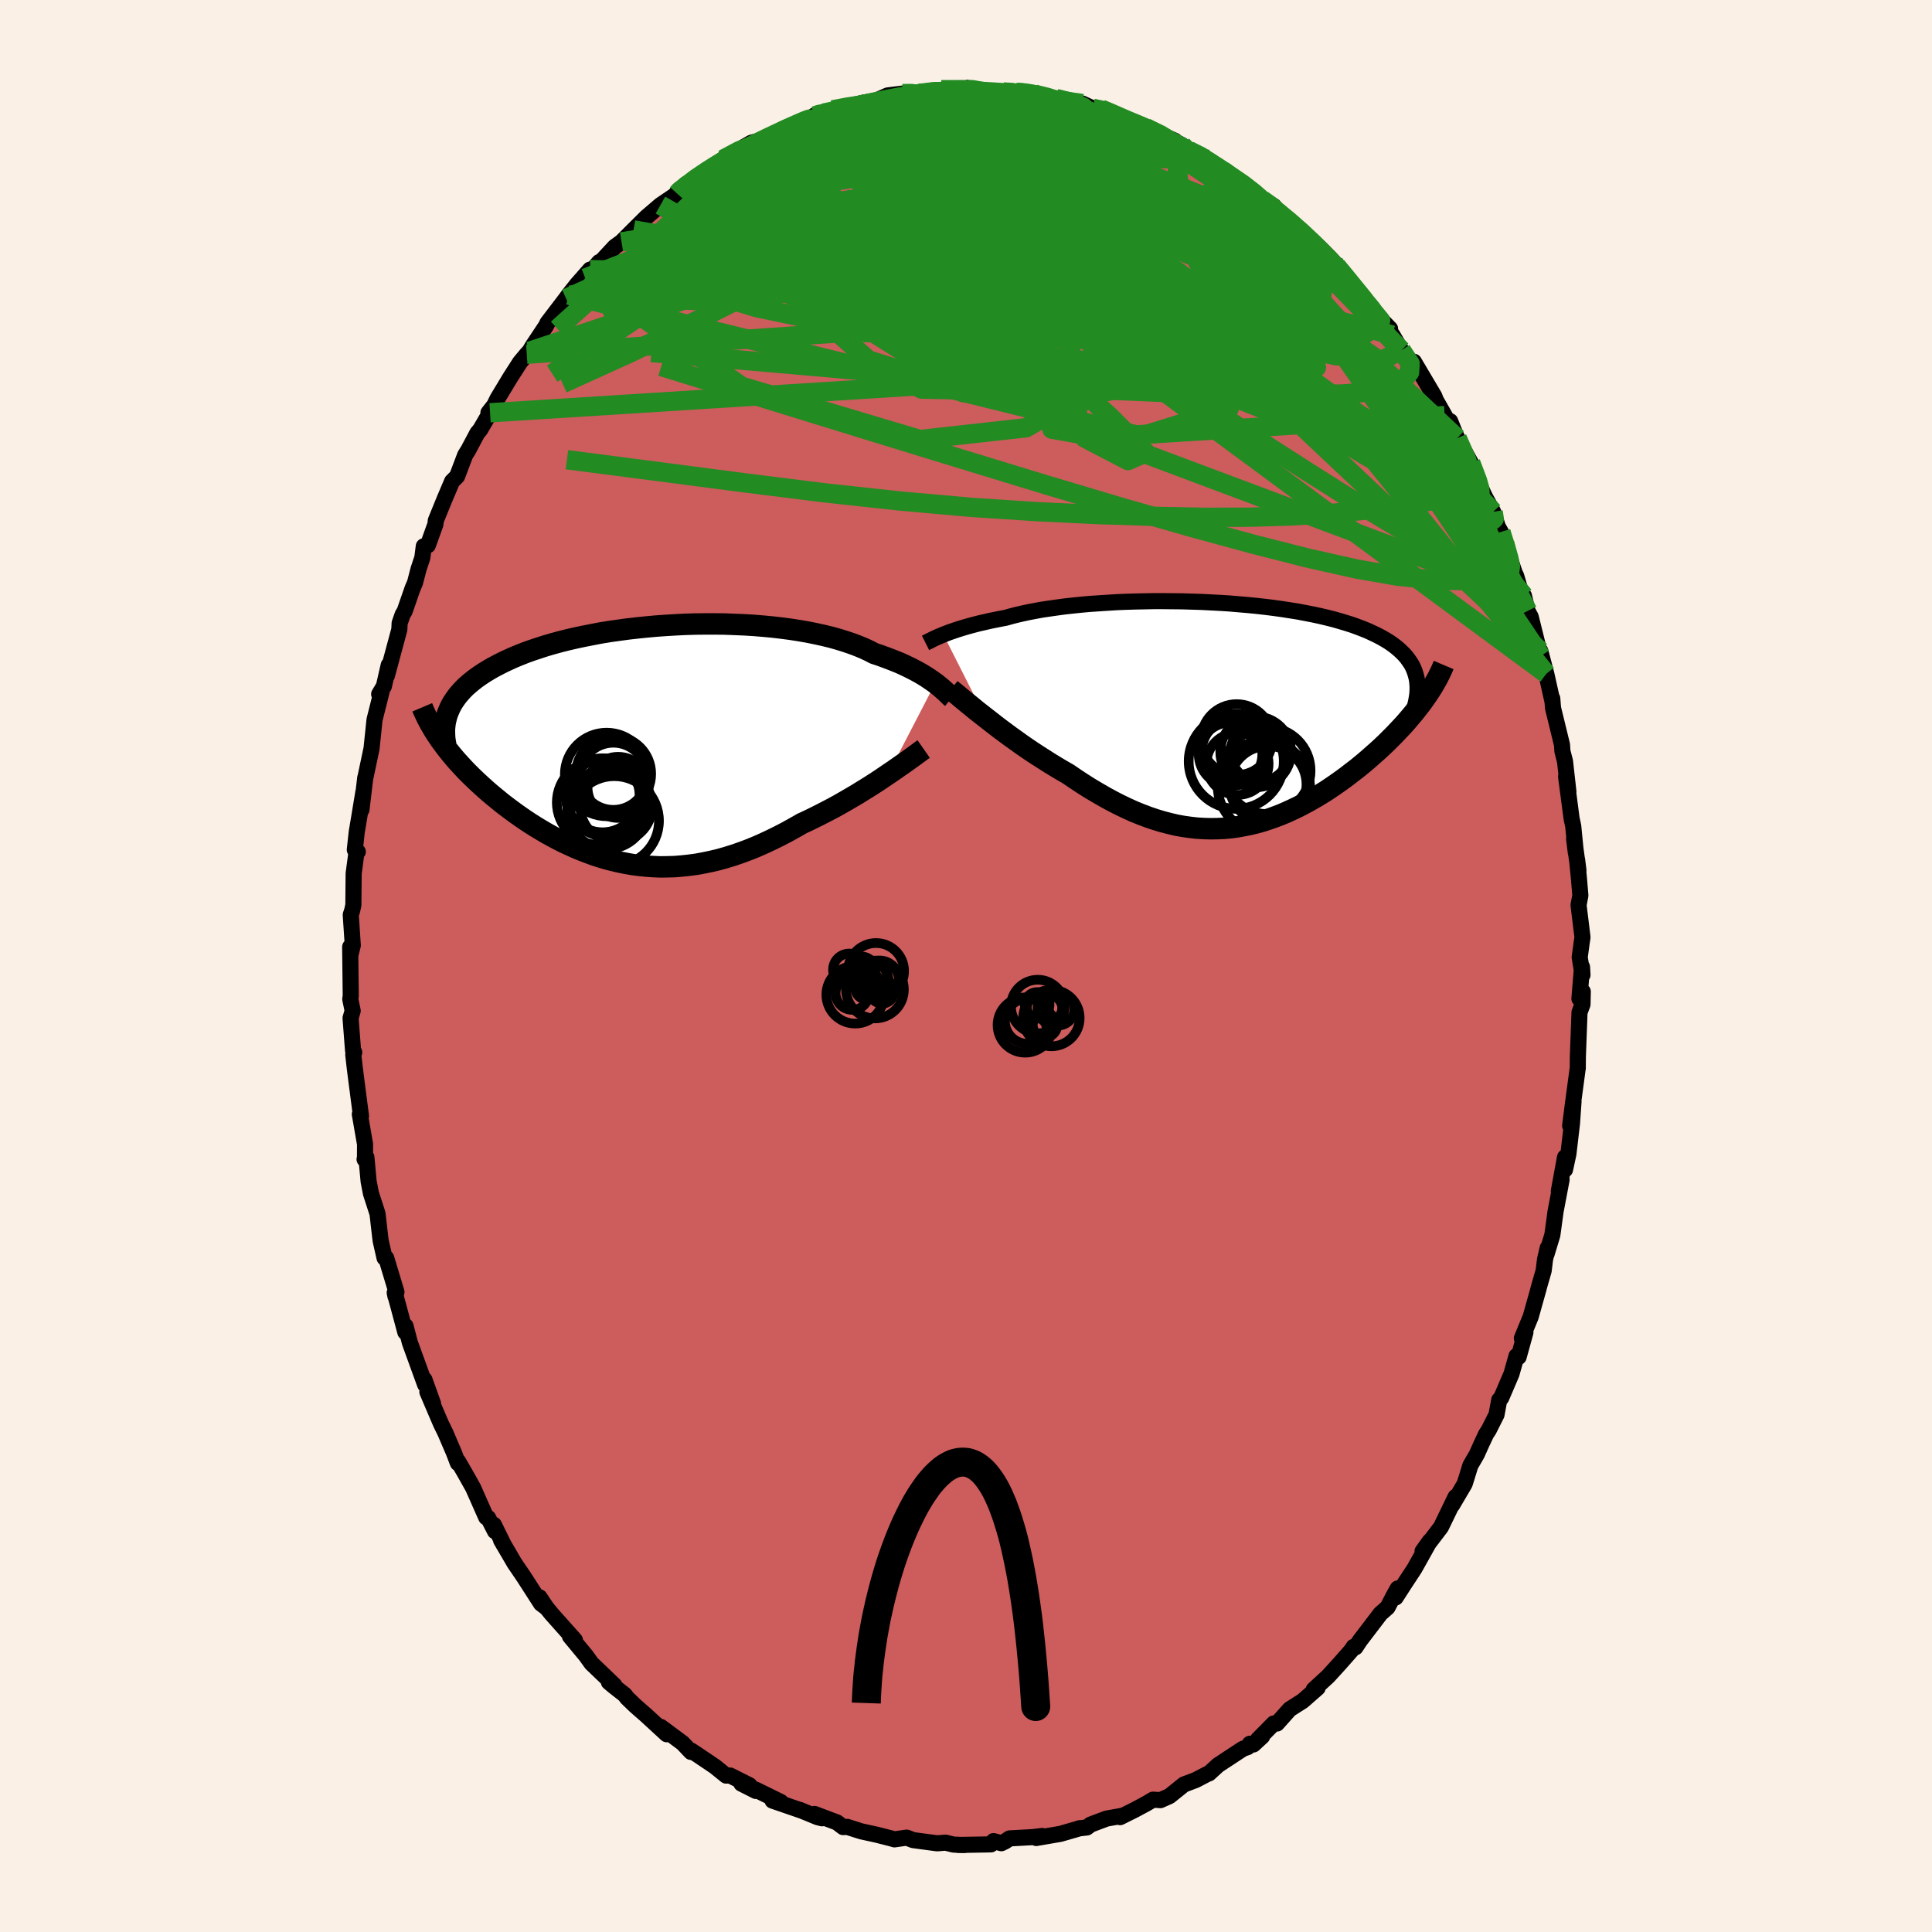 <svg xmlns="http://www.w3.org/2000/svg" width="500" height="500" viewBox="-100 -100 200 200"><defs><clipPath id="c"><path d="m30.28-6.28-.27-.19-.29-.2-.31-.21-.34-.21-.35-.21-.38-.21-.4-.21-.42-.21-.44-.21-.46-.21-.49-.2-.51-.2-.53-.2-.55-.2-.58-.19-.52-.27-.56-.26-.6-.25-.64-.24-.68-.23-.71-.22-.75-.21-.78-.19-.82-.18-.84-.17-.87-.15-.9-.14-.92-.12-.94-.11-.95-.09-.98-.08-.99-.06-1-.04-1.01-.04-1.01-.01H6.47l-1.02.01-1.02.03-1.01.05-1.01.06-1 .07-.99.09-.98.1-.97.11-.95.13-.93.13-.92.15-.89.17-.87.17-.85.18-.82.19-.8.2-.77.21-.75.22-.71.23-.69.23-.67.24-.63.25-.61.25-.57.26-.55.26-.53.27-.49.26-.48.28-.44.27-.42.28-.4.28-.37.29-.35.29-.33.29-.3.3-.27.3-.26.3-.23.31-.21.31-.19.31-.16.31-.14.32-.13.31-.73 2.77.26.35.26.35.28.36.29.36.3.36.31.36.33.36.33.36.35.37.36.36.37.36.39.37.39.36.4.36.42.37.43.36.44.36.45.37.47.36.48.36.49.36.51.36.51.35.53.35.54.34.55.33.56.33.58.32.58.31.59.3.61.28.61.28.63.26.63.24.64.24.65.21.66.2.67.17.68.16.69.14.69.12.7.09.71.07.72.05.72.03.73-.01.74-.02.74-.06.75-.08.76-.1.76-.14.77-.16.77-.18.78-.22.78-.24.78-.27.78-.29.79-.32.79-.35.79-.37.79-.39.79-.41.79-.44.79-.45.65-.3.65-.32.64-.32.64-.33.63-.33.62-.34.61-.35.6-.35.6-.35.58-.36.57-.35.55-.35.54-.35.52-.35.5-.34"/></clipPath><clipPath id="b"><path d="m-29.36-8.23.29-.11.3-.12.33-.11.34-.12.37-.12.39-.12.41-.12.43-.12.45-.12.47-.12.5-.11.51-.12.54-.11.55-.11.58-.11.53-.15.58-.15.61-.14.65-.14.68-.13.71-.13.75-.11.77-.11.81-.11.83-.09.86-.09.88-.08.9-.06.92-.06.94-.06.95-.04.97-.03.97-.02.98-.02h.99l.99.01.99.01.98.03.99.03.98.05.97.05.96.06.94.08.94.08.92.09.9.1.88.11.86.12.84.13.82.13.79.15.77.15.74.16.72.17.68.17.66.19.64.19.6.19.58.21.55.21.52.21.49.23.46.22.44.23.42.24.39.24.36.25.34.26.31.26.29.27.27.27.24.28.21.29.2.29.17.29.14.3.12.31.1.32.08.31.87 2.12-.26.37-.28.37-.29.37-.3.38-.32.38-.32.38-.34.39-.35.38-.37.39-.37.39-.39.39-.39.39-.41.39-.42.39-.43.38-.44.39-.46.4-.47.39-.48.39-.5.38-.5.39-.52.38-.52.37-.54.37-.55.37-.56.35-.57.34-.57.33-.59.32-.59.31-.61.29-.61.28-.61.26-.63.24-.63.22-.64.21-.65.18-.66.16-.66.13-.66.12-.68.09-.68.06-.68.03-.69.01-.7-.02-.7-.04-.71-.08-.71-.1-.72-.13-.72-.17-.73-.19-.73-.22-.74-.25-.74-.28-.74-.3-.75-.34-.75-.36-.76-.39-.75-.41-.76-.44-.76-.45-.76-.48-.76-.5-.76-.52-.63-.36-.62-.37-.61-.37-.61-.39-.61-.39-.6-.39-.59-.4-.58-.4-.57-.41-.56-.4-.54-.4-.54-.4-.52-.4-.5-.39-.49-.38"/></clipPath><filter id="a"><feTurbulence baseFrequency=".05" numOctaves="3" result="noise" type="noise"/><feDisplacementMap in="SourceGraphic" in2="noise" scale="2"/></filter></defs><rect width="100%" height="100%" x="-100" y="-100" fill="linen"/><path fill="#CD5C5C" stroke="#000" stroke-linejoin="round" stroke-width="1.667" d="M63.82.92 63.77.1l-.27 3.28.35-.73-.03 1.32-.31.83-.17 4.57-.01 1.22-.01.03-.5 3.72-.28 2.2.35-2.51-.16 2.28-.37 3.15-.35 1.62V19.8l-.64 3.5.29-1.2-.63 3.32-.33 2.42-.6 1.98.12-.64-.28 1.2-.14 1.16-.53 1.84.02-.04-.83 2.96-.92 2.24.37-.61-.7 2.54-.22-.1-.52 1.85-1.06 2.48-.21.22-.28 1.52-.8 1.59-.28.43-.48 1.02-.48 1.07-.67 1.16-.32 1.04-.27.86-1.29 2.19.35-.84-1.51 3.12-.57.75-1.34 1.76.76-1.06-1.6 2.86-1 1.52-.94 1.46.21-.93-.34.6-.71 1.36-.73.64-2.12 2.78-.47.71-.19-.05-.26.39-1.17 1.33-1.2 1.32-1.51 1.39.41-.18-1.54 1.35-1.35.86-1.32 1.48-.33-.01-1.64 1.66.44-.32-.91.84-.36-.08-.23.35-.49.17-2.57 1.69-.94.86-.21.08-1.17.61-1.22.46-1.49 1.2-.94.42-.77-.05-.69.41-1.23.66-1.49.74.33-.16-1.73.31-1.65.62-.39.3-.69.08-.03-.01-.42.13-1.6.46-2.5.43.61-.21-1.01.12-2.36.13-.44.3-.41.2-.81-.22-.27.34-3.41.06.68.01-1.15-.05-.82-.2-.86.07-2.49-.33-.67-.26-1.26.18-.35-.1-1.49-.38-1.6-.35-1.45-.46-.43.02-.63-.48-2.33-.88.77.45-.46-.12-1.85-.76.24.1-3.05-1.05.86.14-2.65-1.3.07.16-1.5-.76.84.17-2.01-1.01-.41.01-1.16-.94-.83-.56-1.61-1.08-.04.13-.86-.91-2.26-1.68.61.76-2.13-1.96-1.12-.98-.86-.83-.23-.31-1.15-.9-.5-.42.57.33-2.36-2.26-.59-.82-1.65-1.99.28.12.24.28-2.44-2.74-.73-.9-.5-.8.73 1.09-.57-.43-1.79-2.78-.96-1.41-1.39-2.38.27.47-1.01-2.06.11.66-.7-1.37-.21-.07-1.35-3.05-.83-1.48-.73-1.26-.02.18-.42-1.1-.88-2.05-.45-.92-.6-1.4-.81-1.9.59 1.21-.89-2.48.07.52-1.58-4.35-.45-1.72-.02.64-.61-2.28-.49-1.81.08.38.1-.45-1.06-3.52-.17-.01-.4-1.76-.06-.47-.27-2.35-.68-2.1-.24-1.24-.23-2.5-.19.21.04-.01.01-1.55-.54-3.1.12.19-.47-3.62-.19-1.5-.14-1.24.1-.24-.12-.17-.26-3.38.22-.75-.25-1.21.05-.34-.06-5.07.03.82.24-.97-.21-3.17.15-.45.12-.57.03-3.26.29-2.17.14-.08-.31-.2.2-1.85.2-1.18.49-2.97-.2 1.84.39-3.3-.02.16.67-3.18.19-1.81.12-1.17.78-3.1-.3.45.49-.82.5-2.19-.19 1.1 1.29-4.79.03-.65.31-.89.21-.35.82-2.36.25-.58.36-1.39.4-1.21.15-1.18.42-.1.79-2.19.03-.36.95-2.33.74-1.74.52-.52.83-2.19.34-.55.93-1.75.29-.34 1.02-1.75h-.17l.61-.78.33-.68 1.31-2.17 1.02-1.59.7-.84.29-.31.34-.57 1.37-2.06.14-.3 1.93-2.53.26-.36.88-1.11 1.34-1.52-.5.88 1.45-1.66.05.1 1.56-1.68.95-.69-.25.18 1.24-1.24 1.35-1.34 1.44-1.23 1.74-1.18-.05-.1.99-.92.98-.23-1.06.51.51-.52 3.02-2.04-.94.62 1.28-.87 1.89-1.13 1.06-.6 1.16-.29 1.62-.87.94-.46.43-.15-1.02.59 3.42-1.59.95-.36-1 .33 2.11-.46-.21-.14 2.53-.51-.5.07 1.1-.29 1.38-.23 1.19-.53 1.53-.19 1.58-.05.11-.1.6.12.1-.09 1.63-.27 1.82.03 1.04-.07-.16-.16.6.21 3.12.21 1.38.06.14-.01.34-.08 1.37.25.71.14 2.82.68-1.31-.37 1.63.44 1.11.09 1.08.5.86.07.6.25 2.1.82-.17.22.85.02 1.24.61 1.34.64 1.67.72-.77-.34 1.51.79.71.57 1.25.46 1.49 1.04 1.1.94.94.4-1.24-.74 2.34 1.44L31.17-79l-.5-.32 1.21.66.68.92-.35-.37 1.48 1.19.91.67 1.42 1.33.63.59.78.78.26.26.48.52.62.85 2.25 2.78-.13-.02 1.2 1.35 1.79 1.84-.74-.48-.01-.22 1 1.36.92 1.57 1.9 2.38-.6-1.19 2.12 3.58.14.38.92 1.61.23.43.34.15.38.95.35.81 1.4 2.54 1.21 3.09-.05-.23.31.67.85 1.55.45 1.44-.3-.49.65 1.15.38 1.13 1.07 3.15.13.25.51 1.74.3.33.37 1.57.33.61 1.25 5.03-.2-.98-.06-.52.62 2.36.64 2.86-.02-.31.08 1 .93 3.81.04.65.27 1.06.35 3.13-.24-1.56.57 4.34.17.79.27 2.75-.18-1.44.45 3.27-.14-1.11.18 1.84.16 1.87-.19.99.41 3.34-.07.45-.22 1.61.29 1.83-.05-.82" filter="url(#a)"/><path fill="#fff" d="m-29.36-8.23.29-.11.3-.12.33-.11.34-.12.37-.12.39-.12.41-.12.43-.12.45-.12.47-.12.5-.11.51-.12.54-.11.55-.11.58-.11.53-.15.58-.15.61-.14.65-.14.68-.13.71-.13.75-.11.77-.11.81-.11.83-.09.86-.09.88-.08.9-.06.92-.06.94-.06.95-.04.97-.03.97-.02.98-.02h.99l.99.01.99.01.98.03.99.03.98.05.97.05.96.06.94.08.94.08.92.09.9.1.88.11.86.12.84.13.82.13.79.15.77.15.74.16.72.17.68.17.66.19.64.19.6.19.58.21.55.21.52.21.49.23.46.22.44.23.42.24.39.24.36.25.34.26.31.26.29.27.27.27.24.28.21.29.2.29.17.29.14.3.12.31.1.32.08.31.87 2.12-.26.37-.28.37-.29.37-.3.38-.32.38-.32.38-.34.39-.35.38-.37.39-.37.39-.39.39-.39.39-.41.39-.42.39-.43.38-.44.39-.46.4-.47.39-.48.39-.5.38-.5.39-.52.38-.52.37-.54.37-.55.37-.56.35-.57.34-.57.33-.59.32-.59.31-.61.29-.61.28-.61.26-.63.24-.63.22-.64.21-.65.18-.66.16-.66.13-.66.12-.68.09-.68.06-.68.03-.69.01-.7-.02-.7-.04-.71-.08-.71-.1-.72-.13-.72-.17-.73-.19-.73-.22-.74-.25-.74-.28-.74-.3-.75-.34-.75-.36-.76-.39-.75-.41-.76-.44-.76-.45-.76-.48-.76-.5-.76-.52-.63-.36-.62-.37-.61-.37-.61-.39-.61-.39-.6-.39-.59-.4-.58-.4-.57-.41-.56-.4-.54-.4-.54-.4-.52-.4-.5-.39-.49-.38" filter="url(#a)" transform="translate(27.02 -26.08)"/><path fill="#fff" d="m30.28-6.28-.27-.19-.29-.2-.31-.21-.34-.21-.35-.21-.38-.21-.4-.21-.42-.21-.44-.21-.46-.21-.49-.2-.51-.2-.53-.2-.55-.2-.58-.19-.52-.27-.56-.26-.6-.25-.64-.24-.68-.23-.71-.22-.75-.21-.78-.19-.82-.18-.84-.17-.87-.15-.9-.14-.92-.12-.94-.11-.95-.09-.98-.08-.99-.06-1-.04-1.01-.04-1.01-.01H6.47l-1.02.01-1.02.03-1.01.05-1.01.06-1 .07-.99.09-.98.1-.97.11-.95.13-.93.13-.92.15-.89.17-.87.17-.85.18-.82.19-.8.2-.77.21-.75.22-.71.23-.69.23-.67.24-.63.25-.61.25-.57.26-.55.26-.53.27-.49.26-.48.28-.44.27-.42.28-.4.28-.37.29-.35.29-.33.29-.3.3-.27.3-.26.3-.23.31-.21.31-.19.31-.16.31-.14.32-.13.31-.73 2.77.26.35.26.35.28.36.29.36.3.36.31.36.33.36.33.36.35.37.36.36.37.36.39.37.39.36.4.36.42.37.43.36.44.36.45.37.47.36.48.36.49.36.51.36.51.35.53.35.54.34.55.33.56.33.58.32.58.31.59.3.61.28.61.28.63.26.63.24.64.24.65.21.66.2.67.17.68.16.69.14.69.12.7.09.71.07.72.05.72.03.73-.01.74-.02.74-.06.75-.08.76-.1.76-.14.77-.16.77-.18.78-.22.78-.24.78-.27.78-.29.79-.32.79-.35.79-.37.79-.39.79-.41.79-.44.79-.45.65-.3.65-.32.64-.32.64-.33.63-.33.62-.34.61-.35.6-.35.6-.35.58-.36.57-.35.55-.35.54-.35.52-.35.5-.34" filter="url(#a)" transform="translate(-33.46 -23.01)"/><g fill="none" stroke="#000" transform="translate(27.02 -26.08)"><path stroke-linejoin="round" stroke-width="1.667" d="m-31.21-7.37.12-.06.13-.06.14-.07.16-.08.17-.09.19-.09.21-.1.23-.1.24-.1.26-.11.29-.11.3-.12.33-.11.34-.12.37-.12.39-.12.41-.12.43-.12.45-.12.47-.12.5-.11.51-.12.54-.11.55-.11.58-.11.53-.15.58-.15.61-.14.65-.14.68-.13.71-.13.75-.11.77-.11.81-.11.83-.09.86-.09.88-.08.9-.06.92-.06.94-.06.95-.04.97-.03.97-.02.98-.02h.99l.99.01.99.01.98.03.99.03.98.05.97.05.96.06.94.08.94.08.92.09.9.1.88.11.86.12.84.13.82.13.79.15.77.15.74.16.72.17.68.17.66.19.64.19.6.19.58.21.55.21.52.21.49.23.46.22.44.23.42.24.39.24.36.25.34.26.31.26.29.27.27.27.24.28.21.29.2.29.17.29.14.3.12.31.1.32.08.31.06.33.03.33.02.33-.01.34-.02.34-.05.35-.06.35-.08.36-.1.36-.12.36" filter="url(#a)"/><path stroke-linejoin="round" stroke-width="2.222" d="m-28.6-2.56.23.19.26.21.29.24.32.27.35.29.38.31.41.33.42.35.45.35.47.37.49.38.5.39.52.4.54.4.54.4.56.4.57.41.58.4.59.4.6.39.61.39.61.39.61.37.62.37.63.36.76.52.76.5.76.48.76.45.76.44.75.41.76.39.75.36.75.34.74.3.74.28.74.25.73.22.73.19.72.17.72.13.71.1.71.08.7.04.7.02.69-.01.68-.03.68-.06.68-.09.66-.12.66-.13.66-.16.65-.18.64-.21.63-.22.63-.24.61-.26.61-.28.61-.29.59-.31.59-.32.57-.33.57-.34.56-.35.55-.37.54-.37.52-.37.52-.38.5-.39.5-.38.48-.39.47-.39.46-.4.44-.39.43-.38.42-.39.41-.39.39-.39.39-.39.37-.39.37-.39.35-.38.34-.39.32-.38.32-.38.3-.38.29-.37.28-.37.26-.37.25-.36.24-.36.23-.36.21-.35.2-.35.19-.34.17-.34.16-.33.15-.33.14-.33" filter="url(#a)"/><circle cx=".954" cy="4.889" r="4.92" clip-path="url(#b)" filter="url(#a)"/><circle cx="4.159" cy="5.864" r="4.49" clip-path="url(#b)" filter="url(#a)"/><circle cx="3.394" cy="3.944" r="3.022" clip-path="url(#b)" filter="url(#a)"/><circle cx=".999" cy="2.644" r="3.672" clip-path="url(#b)" filter="url(#a)"/><circle cx="3.819" cy="7.519" r="4.772" clip-path="url(#b)" filter="url(#a)"/><circle cx=".364" cy="4.159" r="3.29" clip-path="url(#b)" filter="url(#a)"/><circle cx="1.089" cy="5.154" r="3.218" clip-path="url(#b)" filter="url(#a)"/><circle cx=".814" cy="3.909" r="3.438" clip-path="url(#b)" filter="url(#a)"/><circle cx="4.239" cy="7.294" r="3.99" clip-path="url(#b)" filter="url(#a)"/><circle cx="2.969" cy="3.919" r="3.666" clip-path="url(#b)" filter="url(#a)"/></g><g fill="none" stroke="#000" transform="translate(-33.46 -23.01)"><path stroke-linejoin="round" stroke-width="2.222" d="m32-4.77-.11-.09-.12-.11-.13-.13-.14-.14-.16-.15-.18-.16-.19-.17-.21-.18-.23-.18-.25-.2-.27-.19-.29-.2-.31-.21-.34-.21-.35-.21-.38-.21-.4-.21-.42-.21-.44-.21-.46-.21-.49-.2-.51-.2-.53-.2-.55-.2-.58-.19-.52-.27-.56-.26-.6-.25-.64-.24-.68-.23-.71-.22-.75-.21-.78-.19-.82-.18-.84-.17-.87-.15-.9-.14-.92-.12-.94-.11-.95-.09-.98-.08-.99-.06-1-.04-1.01-.04-1.01-.01H6.47l-1.02.01-1.02.03-1.01.05-1.01.06-1 .07-.99.09-.98.1-.97.11-.95.13-.93.13-.92.15-.89.17-.87.17-.85.18-.82.19-.8.2-.77.21-.75.22-.71.23-.69.23-.67.24-.63.25-.61.25-.57.26-.55.26-.53.27-.49.26-.48.28-.44.27-.42.28-.4.28-.37.29-.35.29-.33.29-.3.3-.27.3-.26.3-.23.31-.21.31-.19.31-.16.31-.14.32-.13.31-.1.32-.08.33-.07.32-.04.32-.03.33v.33l.01.32.02.33.05.34.06.33" filter="url(#a)"/><path stroke-linejoin="round" stroke-width="2.222" d="m29.08.55-.23.16-.27.2-.3.22-.33.24-.36.26-.39.28-.42.29-.44.31-.46.32-.49.33-.5.34-.52.35-.54.35-.55.35-.57.35-.58.36-.6.35-.6.35-.61.35-.62.34-.63.33-.64.33-.64.32-.65.32-.65.3-.79.45-.79.44-.79.41-.79.39-.79.37-.79.35-.79.32-.78.29-.78.27-.78.24-.78.22-.77.18-.77.16-.76.14-.76.1-.75.08-.74.06-.74.02-.73.01-.72-.03-.72-.05-.71-.07-.7-.09-.69-.12-.69-.14-.68-.16-.67-.17-.66-.2-.65-.21-.64-.24-.63-.24-.63-.26-.61-.28-.61-.28-.59-.3-.58-.31-.58-.32-.56-.33-.55-.33-.54-.34-.53-.35-.51-.35-.51-.36-.49-.36-.48-.36-.47-.36-.45-.37-.44-.36-.43-.36-.42-.37-.4-.36-.39-.36-.39-.37-.37-.36-.36-.36-.35-.37-.33-.36-.33-.36-.31-.36-.3-.36-.29-.36-.28-.36-.26-.35-.26-.35-.24-.36-.23-.34-.22-.35-.2-.35-.2-.34-.18-.34-.17-.33-.16-.34-.15-.33-.14-.33" filter="url(#a)"/><circle cx="-4.166" cy="5.337" r="3.832" clip-path="url(#c)" filter="url(#a)"/><circle cx="-3.046" cy="3.372" r="3.476" clip-path="url(#c)" filter="url(#a)"/><circle cx="-2.951" cy="7.982" r="4.626" clip-path="url(#c)" filter="url(#a)"/><circle cx="-2.556" cy="4.517" r="3.164" clip-path="url(#c)" filter="url(#a)"/><circle cx="-2.751" cy="6.467" r="3.722" clip-path="url(#c)" filter="url(#a)"/><circle cx="-3.021" cy="3.117" r="3.89" clip-path="url(#c)" filter="url(#a)"/><circle cx="-3.671" cy="6.747" r="4.14" clip-path="url(#c)" filter="url(#a)"/><circle cx="-3.891" cy="5.562" r="4.014" clip-path="url(#c)" filter="url(#a)"/><circle cx="-4.496" cy="6.082" r="4.402" clip-path="url(#c)" filter="url(#a)"/><circle cx="-3.741" cy="3.182" r="4.326" clip-path="url(#c)" filter="url(#a)"/></g><g fill="none" stroke="#228B22" stroke-linejoin="round" stroke-width="2"><path d="m5.24-90.42.14.04.18.21.11.39-.14.57-.55.7-1.02.85-1.5 1.01-1.98 1.17L-2-84.12l-3.02 1.57-3.63 1.81-4.3 2.09-5.01 2.4-5.75 2.73-6.48 3.07-7.18 3.37m53.89-20.34 1 .26 1.27.54 1.3.64 1.22.63 1.14.63 1.09.63 1.03.6.93.55.74.44.47.28.16.09-.18-.13-.62-.41-1.14-.71m30.44 38.46.46 1.42.37 1.3.16.81-.05.4-.24.09-.44-.2-.67-.52-.94-.95-1.22-1.44-1.5-1.96-1.8-2.45-2.11-2.96-2.46-3.5-2.9-4.14-3.34-4.81-3.72-5.48-3.88-6.05" filter="url(#a)"/><path d="m45.07-63.74.9 1.37-.05.91-.7.87-1.38.72-2.13.46-2.87.2-3.59.05-4.29-.03-4.98-.06-5.71-.13-6.5-.27-7.37-.49-8.31-.69-9.25-.83-10.23-.9-11.18-.95m45.7-25.27.93.26 1.21.58 1.38.79 1.49.89 1.6.99 1.7 1.08 1.76 1.13 1.77 1.18 1.76 1.21 1.73 1.23 1.69 1.22 1.61 1.15 1.44 1 1.2.77.92.52.7.34.67.36m-61.85-9.42 1.65-.88 1.57-.6 1.61-.48 1.63-.37 1.64-.29 1.68-.23 1.76-.21 1.85-.18 1.92-.16 1.97-.15 1.99-.12 2-.11 1.99-.1 1.98-.12 1.97-.11 1.93-.11 1.86-.11 1.74-.1 1.55-.1 1.35-.09 1.17-.09.98-.11.75-.19" filter="url(#a)"/><path d="m19.95-86.15.73.44-.08.38-.46.51-.86.67-1.38.81-2.05.9-2.83.97-3.64 1.02-4.43 1.09-5.19 1.19-6.01 1.29-6.92 1.38-7.86 1.4-8.72 1.31m25.46-17.55.66-.11 1.28-.09 1.39-.04H.36l1.27.04 1.26.07 1.23.08 1.06.07.81.05.51.02h.22-.04l-.34-.01-.81-.05-1.66-.12m28.34 12.32 1.29 1.06 1.2 1.06 1.12 1.05 1 .99.89.93.81.9.78.9.77.91.73.88.62.75.44.52.16.2-.16-.2-.49-.59-.76-.92-.95-1.15-1.05-1.28M9.31-89.81l1.31.33.92.29.62.29.35.33.1.36-.18.39-.49.43-.81.47-1.16.51-1.55.56-1.96.6-2.38.64-2.81.68-3.2.7-3.59.7-3.98.68-4.48.65-5.09.65-5.8.72" filter="url(#a)"/><path d="m52.25-52.1.71 1.88.23.82.02.52-.17.35-.36.18-.57.04-.77-.07-.98-.2-1.21-.35-1.47-.58-1.77-.83-2.09-1.09-2.41-1.38-2.74-1.65-3.08-1.97-3.44-2.3-3.79-2.65-4.13-3-4.46-3.34-4.81-3.69-5.21-4.04-5.76-4.39-6.38-4.72m33.06 5.24.97.69.77.71.84.79 1 .93 1.08 1.02 1.08 1.02.98.97.87.88.76.82.69.76.62.72.5.6.31.38.04.05-.29-.37-.64-.79-.9-1.11-.98-1.19m-67.4-8.25 1.06-.82 1.24-.84 1.17-.73 1.21-.71 1.27-.69 1.28-.65 1.21-.59 1.08-.51.92-.43.76-.34.63-.28.49-.21.34-.13.17-.05-.01.04-.23.14-.49.26-.8.4-1.15.55-1.51.73-1.82.89-1.91.91" filter="url(#a)"/><path d="m54.57-47.02.11.72-.24.2-.45.12-.72.01-1.1-.27-1.53-.71-2.01-1.22-2.51-1.71-3.02-2.18-3.58-2.68-4.2-3.23-4.83-3.86-5.45-4.53-6.05-5.13-6.76-5.68-7.69-6.32" filter="url(#a)"/><path d="m55.37-44.92.38 1.4.12 1.22-.26.7-.63.28-1-.03-1.37-.3-1.73-.58-2.15-.95-2.58-1.36-3.05-1.8-3.55-2.18-4.05-2.56-4.57-2.93-5.06-3.33-5.58-3.78-6.09-4.26-6.65-4.8-7.21-5.37-7.63-6.03M-5-90.36l.36.04.82.21 1.29.32 1.65.44 1.88.56 2.02.68 2.16.81 2.3.92 2.4 1.03 2.46 1.11 2.48 1.16 2.45 1.18 2.43 1.19 2.39 1.18 2.34 1.17 2.28 1.14 2.25 1.15 2.22 1.19 2.21 1.24 2.12 1.22 1.91 1.1 1.72.96" filter="url(#a)"/><path d="m-14.71-88.36-.04.07.81-.17 1.03-.24 1.11-.24 1.14-.25 1.18-.25 1.2-.25 1.16-.22 1.07-.2.91-.15.74-.12.57-.07.42-.05.28-.02H-3l-.05.02-.31.07-.61.12-.97.2-1.33.25-1.68.29-1.85.27m36.41 6.99 1.96 1.33 1.21.93.66.58.32.37.12.27-.02.21-.17.17-.34.12-.58.03-.88-.09-1.23-.24-1.59-.39-1.96-.51-2.3-.64-2.65-.76-3.06-.94-3.51-1.16-3.96-1.42-4.34-1.72-4.58-2.01m14.28-.53.91.38 1.02.45.93.4.89.37.85.36.72.32.49.23.21.12-.08.02-.37-.1-.71-.24-1.12-.41-1.62-.6-2.24-.87" filter="url(#a)"/><path d="m-6.58-90.31.97-.01.36.11.13.22.04.31-.08.44-.31.61-.62.8-.97 1.04-1.35 1.29-1.74 1.54-2.19 1.8-2.68 2.03-3.21 2.29-3.75 2.57-4.29 2.93-4.91 3.33-5.54 3.73-6.12 3.96" filter="url(#a)"/><path d="m-27.97-81.2-.2.08.96-.42 1.5-.53 1.8-.5 2.06-.45 2.29-.4 2.48-.33 2.58-.26 2.63-.17 2.65-.1 2.67-.04h2.7l2.75.04 2.79.07 2.81.1 2.78.1 2.73.08 2.65.07 2.61.08 2.58.1 2.52.11 2.24-.04m-41.69-2.8 2.44-1.03 1.45-.39 1.27-.13 1.41-.02 1.62.03 1.81.06 1.95.08 2.08.11 2.2.13 2.27.17 2.29.21 2.27.25 2.22.29 2.13.29 2.07.28 2 .26 1.94.25 1.84.23 1.71.22 1.48.15 1.23.05.96-.02" filter="url(#a)"/><path d="m-15.66-88 .46-.16.33-.06.46-.07.49-.05h.41l.27.09.1.2-.1.34-.34.5-.63.67-.99.86-1.36 1.06-1.76 1.23-2.11 1.43-2.46 1.6-2.81 1.78-3.23 2-3.74 2.26-4.25 2.58m55.53-15.05 1.31.67 1.16.72 1.17.86 1.33 1.04 1.53 1.21 1.67 1.35 1.72 1.43 1.72 1.47 1.69 1.48 1.64 1.47 1.59 1.41 1.5 1.32 1.35 1.18 1.15.98.92.78.77.62.74.61.94.88" filter="url(#a)"/><path d="M-2.56-90.7h2.2l.71.05.73.11.67.16.49.2.23.24-.05.31-.31.39-.55.46-.81.53-1.07.6-1.34.66-1.61.7-1.9.77-2.24.84-2.63.96-3.1 1.11-3.63 1.3-4.18 1.52-4.66 1.69-4.95 1.7" filter="url(#a)"/><path d="m-5-90.36.42.07 1.01.27 1.57.41 2.04.55 2.35.7 2.55.85 2.75 1 2.93 1.14 3.06 1.24 3.09 1.26 3.03 1.24 2.93 1.19 2.85 1.15 2.83 1.17 2.85 1.24 2.8 1.32m16.79 20.92 1.01 2.31.28 1.59-.32 1-.79.68-1.22.51-1.64.4-2.05.34-2.47.34-2.88.34-3.32.31-3.78.23-4.25.13-4.74.01-5.25-.1-5.76-.18-6.29-.3-6.83-.45-7.33-.65-7.83-.85-8.33-1.04-8.87-1.16-9.5-1.23m64.38-32 1.18.58 1 .64.66.47.33.29.1.18-.11.11h-.39l-.79-.19-1.25-.43-1.74-.67-2.26-.92-2.79-1.15-3.38-1.4-3.92-1.64" filter="url(#a)"/><path d="M5.24-90.42h.26l.54.06.71.14.68.19.54.21.35.21.16.22-.03.24-.23.26-.46.29-.73.31-1.01.33-1.32.35-1.64.37-1.97.37-2.35.4-2.79.42-3.31.46-3.89.54-4.46.65-5.08.82m62.9 15.77.81.98-.1.28-.37.26-.49.42-.7.47-1.02.43-1.43.29-1.91.09-2.43-.15-2.99-.39-3.57-.64-4.15-.83-4.72-.98-5.26-1.08-5.79-1.2-6.36-1.41-6.93-1.71-7.41-2.17-7.78-2.7m43.56-6.56 1.3.7 1.36.95 1.28.98 1.22.98 1.26 1.04 1.34 1.12 1.36 1.15 1.3 1.12 1.19 1.05 1.07.97.95.87.8.71.6.49.33.18-.01-.18-.32-.49" filter="url(#a)"/><path d="m.3-90.74.4.03 1.38.25 1.85.36 1.91.41 1.86.48 1.86.54 1.91.6 1.92.62 1.87.62 1.76.58 1.64.54 1.52.51 1.34.45 1 .29.51.06" filter="url(#a)"/><path d="M-2.56-90.7h1.36l.83-.01.66.03.67.1.59.13.37.15.04.18-.3.23-.62.28-.96.35-1.31.4-1.71.45-2.16.5-2.66.58-3.24.68-3.92.82-4.65.99" filter="url(#a)"/><path d="m-13.81-88.63 1.66-.31 1.23-.18 1.41-.17 1.67-.19 1.84-.17 1.87-.13 1.79-.09 1.64-.05 1.51-.03 1.39-.03 1.31-.04 1.18-.04.92-.06.49-.09.01-.13m49.64 46.55.47 2.02-.35.97-1 .51-1.61.28-2.22.11-2.87-.08-3.53-.38-4.23-.74-4.96-1.11-5.67-1.44-6.39-1.74-7.13-2.04-7.88-2.35-8.68-2.65-9.52-2.92-10.41-3.21-11.32-3.5m58.16-20.25 1.87 1.34.97.97.24.66-.26.49-.63.46-.92.46-1.2.49-1.51.51-1.9.51-2.36.5-2.86.49-3.39.52-3.9.55-4.39.6-4.88.6-5.38.56-5.94.49-6.55.38-7.17.25-7.67.02" filter="url(#a)"/><path d="m7.09-90.26.94.28.63.37.16.44-.17.55-.48.71-.82.88-1.23 1.07-1.68 1.27-2.16 1.47-2.65 1.68-3.14 1.87-3.66 2.07-4.22 2.29-4.83 2.55-5.49 2.83-6.15 3.11-6.72 3.27-7.18 3.26m11.87-19.66.27-.3.48-.37.43-.31.44-.31.51-.36.55-.38.58-.34.53-.26.46-.16.32-.02.13.14-.11.32-.37.52-.65.72-.93.93-1.2 1.17-1.51 1.44-1.84 1.75-2.18 2.07-2.5 2.39-2.79 2.62-3.03 2.73" filter="url(#a)"/><path d="M5.24-90.42h.28l.6.05.81.13.81.16.65.15.39.12.08.09-.23.06-.55.03h-.94l-1.41-.02-1.96-.05-2.5-.12-2.92-.23m14.78 1.27.81.16.85.31.77.34.65.33.56.31.45.31.3.3.12.28-.07.26-.27.25-.49.24-.73.22-1.01.2-1.31.16-1.63.1-1.95.05-2.25-.01-2.58-.07-2.92-.15-3.3-.23-3.74-.29-4.27-.29-4.78-.28" filter="url(#a)"/><path d="m3.86-90.48.87.05.44.08.36.18.32.27.19.35-.01.43-.29.5-.59.6-.89.7-1.21.82-1.54.94-1.89 1.06-2.26 1.15-2.64 1.26-3.04 1.35-3.45 1.46-3.86 1.54-4.33 1.66-4.85 1.82-5.41 2.04-6.06 2.41m50.87-18.65L-.98-79.62l10.74 4.9 8.67 5.66 1.15 4.86-4.91 2.53H7.34l-5.97-1.81-2.22-2.76L.7-69.36l3.4-3.21 2.91-3.08 1.05-2.63-.75-1.86-1.6-1.05-1.64-.4-1.35.06-.98.59-.61 1.29-.83 1.98-1.34 2.99 6.5 7.01 48.26 19.1" filter="url(#a)"/><path d="M54.57-47.02 31.03-72.34l-7.79-7.16-3.84-.03-3.67 1.69-5.4.74-7.18-.44-7.08-.64-4.43-.03-.12.65 3.78.87 5.31.55 3.77.01.49-.25-1.8.22-.57 1.49 4.55 3.02 10.66 4 12.6 3.79 5.97 1.89-10.95-3.53-44.76-20.89" filter="url(#a)"/><path d="m-49.27-57.27 55.43-3.49 9.96-.03-1.73-1.63-2.33-3.41-1.83-3.42-1.34-1.91-.61-.07-.28 1-1.13.9-3.05-.07-5.03-1.22-6.14-1.86-6.01-1.59-4.66-.52-2.04.66 1.35.91 2.64-.24-1.47-3.01 6.86-13.09" filter="url(#a)"/><path d="m31.88-78.66-10 1.39 3.37 7-4.14 3.04-8.82 1.41-8.79 1.76-6.65 1.93-3.15 1.51 1.7.9 6.46.14 8.76-.98 7.29-1.95 3-1.64-1.79.56-5.27 3.48-7.62 4.39-11.01 1.22-18.43-5.51-16.21-11.2" filter="url(#a)"/><path d="m.3-90.74-4.78 5.34-6.33 4.59 2.5 2.21 3.79 1.34.13 1.24-2.34 1.29-1.31 1.2 1.79.78 4.43.04 5.15-.81 3.93-1.38 1.62-1.42-.87-1.01-2.85-.49-3.88-.21-3.8-.24-2.75-.44-1.35-.61-.61-.56L-8.6-80l-3.11.66-3.37.63-.78-2.17-10.58-1.75" filter="url(#a)"/><path d="m12.05-89.28-35.42 15.54-7.87 1.37 1.78-3.37 3.39-3.52 2.24-2.22.94-.87.98-.13 3-.03h6.56l10.26.64 12.24 1.77 10.61 2.08 3.98-.01-7.75-3.83-26.29-7.73" filter="url(#a)"/><path d="M59.45-32.61 20.58-69.28 12.8-80.87l.59-1.12-1.19 2.61-4.29 3.14-4.78 2.14-2.75.61.05-.68 2.24-1.11 3.63-.35 4.59 1.32 5.12 2.92 4.28 3.31 1.18 1.85-3.5-.86-7.04-3.1-6.9-3.1L-.3-74.3l-1.83-.99 22.98-10.48" filter="url(#a)"/><path d="m45.07-63.74-2.22 1.12-3.95-2.76-1.37.04-1.26.13-1.71-.96-1.83-1.64-1.97-1.78-2.54-1.68-3.37-1.63-3.94-1.66-3.76-1.6-2.76-1.27-1.28-.58.19.39 1.18 1.41 1.33 2.23.46 2.71-1.51 2.89-4.11 2.81-6.06 2.47-5.18 1.97.26 1.77 3.59.24-34.89-19.65" filter="url(#a)"/><path d="m45.07-63.74-9.45-9.77-7.45-4.06-9.38-.3L7.28-76.2l-9.34 1.94-2.35 1.23 5.56.28 9.78-.58 8.2-1.37 2.02-2.07-5.49-2.34-10.31-1.46-7.37 1.3 9.83 7.23 45.65 23.03" filter="url(#a)"/><path d="m53.72-48.57-37.8-17.95-12.1-.86-3.06-1.79-4.38-3.59-6.24-2.97-5.9-.85-3.6 1.32-.05 2.57 3.66 2.59 6.29 1.63 7.03.2 6.07-1.01 4.34-1.65 2.57-1.72.84-1.68-1.18-1.99-3.49-2.64-5.23-3.14-5.29-2.7-3.23-1.08 1.01 1.44 8.36 4.65 20.68 9.83 31.55 22.94" filter="url(#a)"/><path d="m3.86-90.48 19.88 14.62-5.56-2.43-5.93-2.99-.39-.5 2.05.86.62.68h-1.94l-3.36-.25-3.19.3-2.38 1.35-2.01 2.32-2.43 2.86-2.8 2.98-1.86 2.89.95 2.64 4.51 2.03 6.19.88 3.08-.78-6.41-2.88-17.4-6.02L-15.66-88" filter="url(#a)"/><path d="m-39.42-71.21 30.34-11.92 15.39-1.68 11.86 3.96 10.2 5.97 7.35 5.36 3.23 2.93-1.22-.48-4.6-3.59-5.68-5.01-4.2-4.07-1.17-1.24 1.75 2.24 3.55 5.39 6.34 10.46 26.35 32.64" filter="url(#a)"/><path d="m-45.47-63.33 52.83-3.61 11.54 1.3-5.49 2.74-7.79 1.1-4.05-1.02-.39-2.67 1.24-3.48 1.18-3.39.38-2.79-.33-2.18-.4-1.83.26-1.54 1.28-.96 2.07-.01 2.15 1 1.53 1.55.37 1.28-1.77.3-6.25-.55-13.59.18-18.98 3.5-11.72 5.31" filter="url(#a)"/><path d="m-41.14-69.46 15.47.67 21.26-2.74 10.02-1.76 3.47-1.53 1.65-1.3-.06-.13-3.65 1.66-7.52 3.04-8.32 3.34-4.19 2.89 2.9 2.58 8.53 2.7L9.6-58.37l15.34-3.37 8.75-15.18" filter="url(#a)"/><path d="M49.55-56.98 12.3-54.65l4.47 2.33 1.85-.82-3.73-3.76-6.03-5.43-6.17-5.32-5.3-3.57-4.06-1.07-2.76 1.15-1.52 2.29-.34 2.15.94 1.14 2.36-.07 3.97-.77 5.95-.52 8.45.59 10.88 1.8 10.94 1.82 5.37-1.11-6.71-8.74L9.31-89.81" filter="url(#a)"/><path d="M24.32-83.95 1.58-82.37l-.15 4.53 6.96 5 6.96 1.74 2.64-1.96-1.36-3.37-2.4-2.14-1.26.16-.54 1.55-1.95 1.14-4.74-.19-5.98-.61-2.96.87 4.13 2.66 10.64 1.21 9.88-4.55 10.76-1.78" filter="url(#a)"/><path d="m14.59-88.46-9.15.51-6.17 4.89 2.61 5.56 8.39 4.71 8.76 3.59 5.35 2.09 1.07.53-1.75-.3-2.34-.15-1.55.5-.75.79-.86.41-1.91-.34-3.31-.77-4.25-.48-3.88.27-1.67.86 1.73.74 1.93-1-10.66-5.38-35.1-.66" filter="url(#a)"/><path d="m12.05-89.28-4.02-.57-3.1.59-.94 2.54-.34 3.76-1.6 3.41-3.02 2.08-2.91.94-.61.74 3.24 1.44 6.9 2.41 8.7 2.94 7.94 2.69 5.1 1.88.72.86-5.66-.28L8.3-65.4l-20.61-2.64-13.95-4.77L-9.3-89.59" filter="url(#a)"/><path d="m21.62-85.43.87 9.47-8.68 7.83-11.17-.08-5.43-3.17-.16-2.63 2.38-1.02 3.36.4L6.4-73.3l3.13 1.67 2.06 1.19 1.09-.18.8-1.89 1-3.09.81-3.27-.76-2.76-3.93-2.39-7.69-2.27-9.5-1.65-2.71-1.65" filter="url(#a)"/><path d="M44.15-65.31 6.67-75.36l-.39-.08 3.86 3.55-.95 3.79-4.75 2.4-5.89.05-4.85-2.39-2.4-3.97.21-4.13 1.95-2.8 2.85-.42 3.78 2.2 5.2 4.01 6.24 4.07 5.71 2.16 4.32-.69 4.81-2.72 5.04-3.92-7.09-9.7" filter="url(#a)"/><path d="m31.17-79 7.09 13.51-13.99-2.59L8-70.89.06-69.58l-.04 3.52 1.55 2.58-2.3.02-7-2.16-8.56-3-5.74-2.61.21-1.49 7.14-.05 12.92 1.49 15.89 2.79 14.8 3.33 9.45 2-.23-4.19-15.79-17.63" filter="url(#a)"/><path d="M32.56-77.74 30.22-66.8l-8.78-2.41-6.14-4.57-7.97-3.82-10.04-1.82-9.3.08-5.63 1.15-.6 1.5 3.79 1.46 6.09 1.15 6.02.55 4.45-.21 2.61-.78.8-.89-1.99-.6-6.41-.4-10.39-.77-9.19-2.02-.77-3.76 9.63-5.53" filter="url(#a)"/><path d="m-14.71-88.36 35.69 25.94-9.74.5-19.1-3.32-13.84-2.92-6.41-1.94.1-.97 5.92-.18 10.43.46 11.79.67 8.83-.07 2.66-1.83-3.54-3.74-6.52-4.16-4.81-2.11 2.16 1.88 16.87 7.69 37.63 23.22" filter="url(#a)"/><path d="m-34.42-76.2 46.66 8.15 7.91 3.69-.39.96.36-1.03.35-1.91-.63-1.56-1.43-.77-2.85-.47-6.02-.97-9.74-1.56-9.93-.99-2.59 1.36 12.14 4.34 25.94 4.14 12.81-9.95" filter="url(#a)"/><path d="m37.43-73.55-1.44 9.84-15.38-8.66-11.3-6.09-5.71-1.41-2.21 1.11L.76-77l.19 1.59 1.24 1.21 2.65.82 3.75.53 3.65.51 1.97.8-.8 1.21-3.12 1.4-2.79 1.36 1.8 1.68 8.61 3.14 9.33 5.06-9.1 2.84-59.28-14.61" filter="url(#a)"/><path d="M58.13-36.75 50.16-52.6 40.8-63.31l-11.02-5.96-11.42-1.97L7.8-71l-8.51.82-5.08.42-.86-.37 2.48-1.26 3.39-2.11 1.63-2.69-1.52-2.78-4.2-2.26-5.05-1.34-3.67-.49-.64-.14 2.9-.42 5.22-.71 5.03.23 3.7 4.4 10 14.43 47.45 35.02" filter="url(#a)"/><path d="M57.76-38.32 44.79-54.06l-20.74-8.09-21.91-6.46-15.33-4.36-6.64-2.21.79-.59 5.52.3 7.13.37 6.4-.15 5.12-.65 4.96-.5 5.95.28 6.37.96 4.49.75.38-.31-4.36-2.1-7.81-5.37 1.41-5.23" filter="url(#a)"/><path d="m-11.28-89.14 35.2 25.77-3.04-4.64-7.25-6.88-.98-2.76 2.43.42.13 1.37-4.58.94-7.37.14-6.22-.53-2.2-.94 2.09-1.09 4.58-1.07 4.21-1.09.26-1.43-7.36-2-14.2-1.42-10.86 1.72" filter="url(#a)"/><path d="M59.51-32.09 47.32-50.31 26.54-65.03 8.7-72.19l-7.31-.59 3.35 2.53 8.88 2.51 8.34 1.01 4.02-.27-.96-.43-4.35.44-4.97 1.59-2.61 2.07 1.79 1.52 5.9.74L27-59.84l-4.6-.42-45.67-24.37" filter="url(#a)"/><path d="m-35.66-74.96 34.38-5.58L.91-84.7l-5.77-.88-4.9 1.44-1.31 2.4 2.61 2.51 5.7 2.23 6.83 1.63 5.02.59 1.13-.92-1.92-2.2-.9-2.15 4.55-.17 10.34 2.37 9.07 1.78-4.75-6.24" filter="url(#a)"/><path d="m26.61-82.31 8.37 9.34-1.83 2.52-3.23 2.2-3.29 1.94-3.08 1.06-2.57-.03-2.88-1.37-4.44-2.76-5.75-3.37-4.82-2.48h-1.2l3.05 3.22 4.82 5.82 2.6 6.27-1.35 3.94-2.11.44 5.4.96 43.46 16.29" filter="url(#a)"/><path d="m-25.5-83.25 49.14 21.43 8.21-1.59-10.23-6.82L5.57-75.2l-13.77-.85-6.58 3.09 2.28 5.58 9.06 5.71L7.2-58.58l7.11-1.23 2.84-4.41 3.45-3.59 9.13.61 11.71 3.69 9.41 8.87" filter="url(#a)"/><path d="m30.67-79.32-21.6 3.06-2.97 2.95-2.63-.61-1.24-1.36 1.55-.42 3.82.52 4.5.94 3.52 1.1 1.4 1.15-1.01.93-2.74.27-3.08-.7-2.04-1.61-.58-2.16.11-2.34-.6-2.37-2.28-2.39-3.84-2.28-4.46-1.76-3.82-.89-1.49-.39 3.32-1.19 6.23-1.82" filter="url(#a)"/><path d="M-45.18-63.64-10.9-75l13.15.27 4.03.43 2.18-.86 1.68-1.07 1.08-.25.61.78.65 1.3 1.01 1.09 1.35.52 1.64.23 2.09.57 2.76 1.4 3.25 2 2.78 1.72.93.31-1.83-1.75-4.41-3.48-5.78-3.97-5.31-2.62-2.08.66 5.49 5.13L29.1-66.1 31.17-79" filter="url(#a)"/><path d="m13.13-88.78 18.21 23.42-10.49-1.76-13.16-5.79-8.59-3.65-3.98-.78.16.72 3.53.7 5.39.2 5.7.27 5.37 1.21 5.09 2.42 4.62 2.98 3.42 2.57 1.9 1.84 1.46 1.52 2.12.81v-2.91L23.17-75.68-4.89-90.46" filter="url(#a)"/><path d="m32.56-77.74-7.64-2.14-10.5 3.34-9.61 5.78-9.02 4.07-7.39.99-3.39-1.19 1.39-2 4.55-2 5.34-1.8 5-1.59 4.81-1.28 4.59-.98 3.1-.93.12-1.26-2.45-1.61-3.74-1.76-9.08-2.08-23.8.68" filter="url(#a)"/></g><g fill="none" stroke="#000"><circle cx="8.176" cy="6.128" r="1.262" filter="url(#a)"/><circle cx="7.308" cy="6.432" r="1.034" filter="url(#a)"/><circle cx="6.128" cy="6.112" r="2.86" filter="url(#a)"/><circle cx="9.512" cy="4.452" r="1.71" filter="url(#a)"/><circle cx="7.428" cy="4.196" r="2.774" filter="url(#a)"/><circle cx="7.364" cy="3.984" r="1.282" filter="url(#a)"/><circle cx="8.844" cy="5.388" r="2.922" filter="url(#a)"/><circle cx="8.68" cy="4.356" r="1.278" filter="url(#a)"/><circle cx="7.404" cy="4.292" r="1.108" filter="url(#a)"/><circle cx="6.368" cy="5.712" r="2.338" filter="url(#a)"/><circle cx="-9.868" cy="1.488" r="1.85" filter="url(#a)"/><circle cx="-9.312" cy=".524" r="2.902" filter="url(#a)"/><circle cx="-12.092" cy=".384" r="1.672" filter="url(#a)"/><circle cx="-10.816" cy=".44" r="1.42" filter="url(#a)"/><circle cx="-10.28" cy="2.308" r="1.176" filter="url(#a)"/><circle cx="-11.768" cy="2.808" r="1.734" filter="url(#a)"/><circle cx="-9.424" cy="2.432" r="2.992" filter="url(#a)"/><circle cx="-11.468" cy="2.972" r="2.988" filter="url(#a)"/><circle cx="-8.692" cy="2.624" r="1.27" filter="url(#a)"/><circle cx="-8.948" cy="1.432" r="2.002" filter="url(#a)"/></g><path fill="#D77F8C" stroke="#000" stroke-linejoin="round" stroke-width="3" d="m-10.32 76.3.02-.6.03-.6.04-.61.04-.6.05-.61.07-.6.06-.61.08-.61.08-.6.09-.61.09-.6.1-.6.11-.6.11-.59.12-.6.13-.58.13-.59.14-.58.14-.57.15-.57.15-.56.16-.56.16-.54.17-.55.17-.53.18-.52.18-.52.19-.51.19-.5.19-.48.2-.48.2-.47.2-.45.21-.44.21-.43.21-.42.21-.4.22-.4.22-.37.22-.36.23-.35.23-.33.22-.32.23-.3.24-.28.23-.27.23-.24.24-.23.24-.21.23-.2.24-.17.24-.15.24-.13.24-.12.24-.09.24-.06.24-.05.24-.02h.23l.24.02.24.04.23.08.24.09.23.12.23.15.23.17.23.2.23.23.22.25.22.28.22.31.22.34.22.37.21.4.21.43.2.46.21.49.19.52.2.55.19.59.19.62.19.65.18.68.17.72.17.76.17.79.16.82.16.86.15.9.15.94.14.97.14 1.01.13 1.05.12 1.08.12 1.13.11 1.16.11 1.21.1 1.24.09 1.29.09 1.33-.09-1.33-.09-1.29-.1-1.24-.11-1.21-.11-1.16-.12-1.13-.12-1.08-.13-1.05-.14-1.01-.14-.97-.15-.94-.15-.9-.16-.86-.16-.82-.17-.79-.17-.76-.17-.72-.18-.68-.19-.65-.19-.62-.19-.59-.2-.55-.19-.52-.21-.49-.2-.46-.21-.43-.21-.4-.22-.37-.22-.34-.22-.31-.22-.28-.22-.25-.23-.23-.23-.2-.23-.17-.23-.15-.23-.12-.24-.09-.23-.08-.24-.04-.24-.02h-.23l-.24.02-.24.05-.24.06-.24.09-.24.12-.24.13-.24.15-.24.17-.23.2-.24.21-.24.23-.23.24-.23.27-.24.28-.23.3-.22.32-.23.33-.23.35-.22.36-.22.37-.22.4-.21.4-.21.42-.21.43-.21.44-.2.45-.2.47-.2.48-.19.48-.19.5-.19.51-.18.52-.18.52-.17.53-.17.55-.16.54-.16.56-.15.56-.15.57-.14.57-.14.58-.13.59-.13.58-.12.6-.11.59-.11.6-.1.6-.09.6-.09.61-.08.6-.08.61-.06.61-.07.6-.05.61-.04.6-.04.61-.03.6" filter="url(#a)"/></svg>